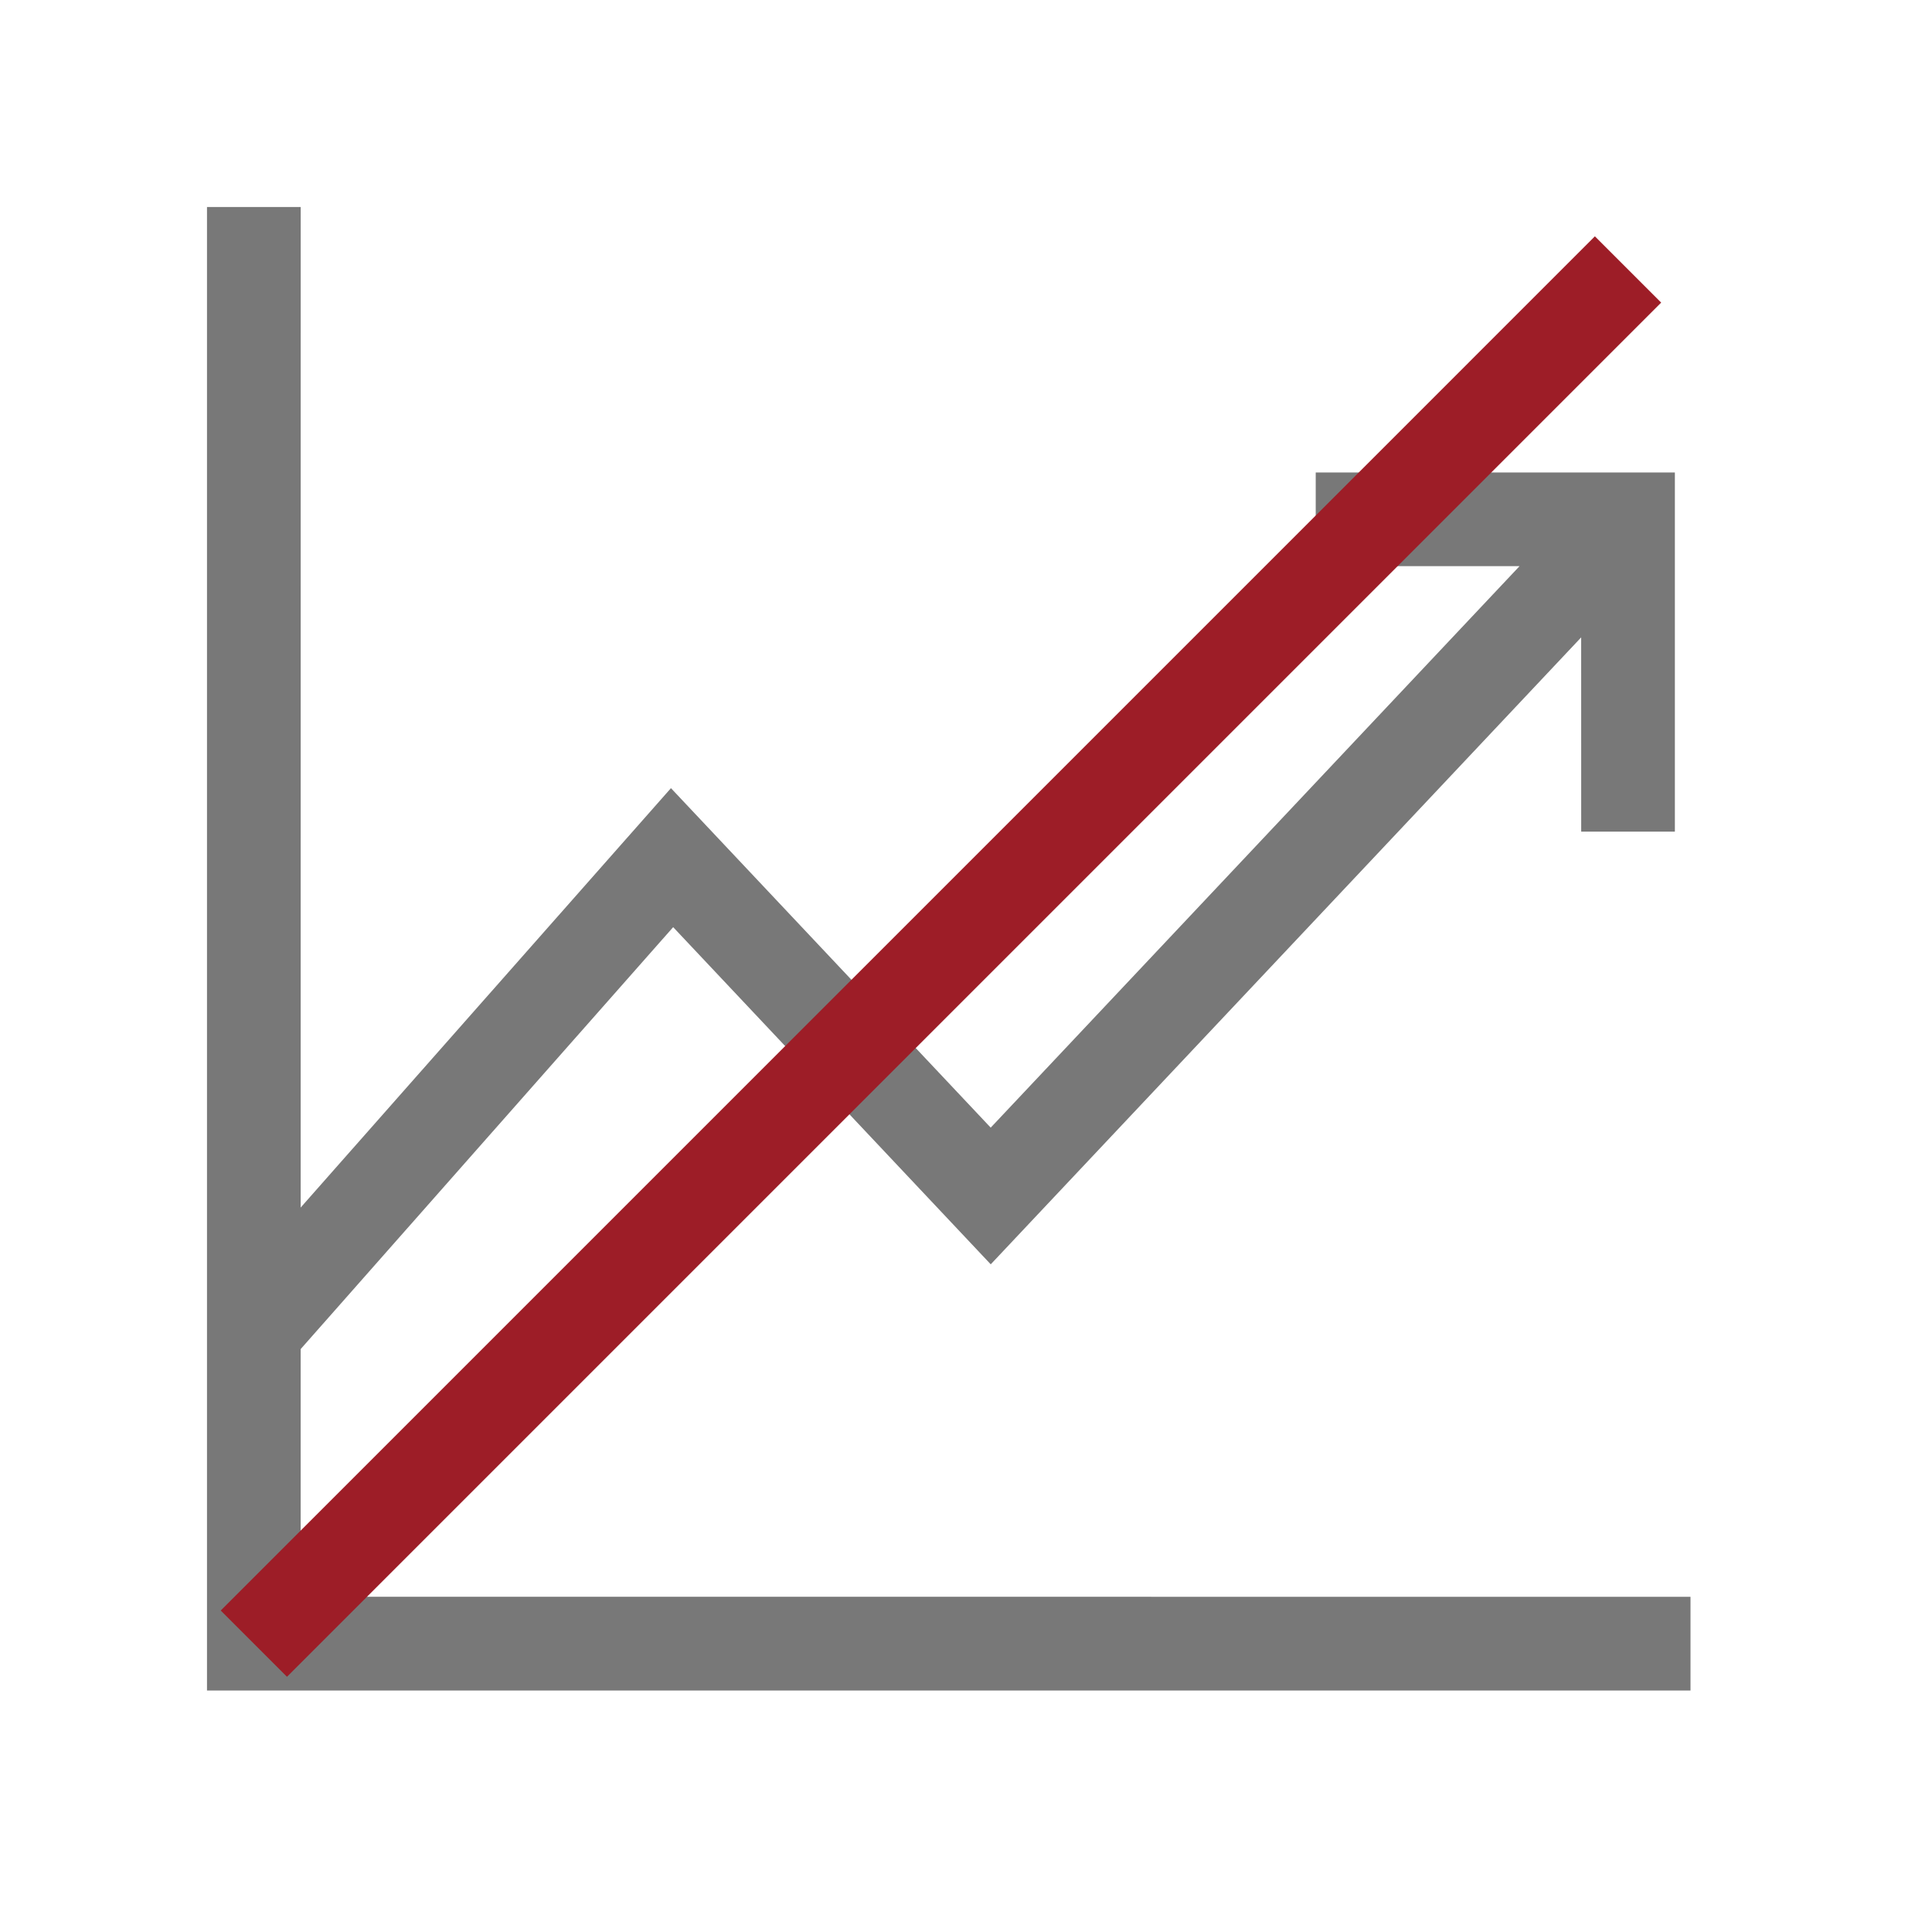 <?xml version="1.0" encoding="UTF-8"?>
<svg width="56px" height="56px" viewBox="0 0 56 56" version="1.1" xmlns="http://www.w3.org/2000/svg" xmlns:xlink="http://www.w3.org/1999/xlink">
    <title>icons /4</title>
    <g id="icons-/4" stroke="none" stroke-width="1" fill="none" fill-rule="evenodd">
        <g id="Group-6" transform="translate(6, 6)">
            <polygon id="Path-2" fill="#787878" fill-rule="nonzero" points="2.716 0 2.715 40.283 43 40.284 43 43 0 43 0 0"></polygon>
            <polygon id="Path-3" fill="#787878" fill-rule="nonzero" points="42.547 7.695 42.547 18.105 39.832 18.105 39.831 12.475 22.717 30.647 13.512 20.874 2.376 33.488 0.34 31.691 13.448 16.845 22.716 26.685 38.045 10.41 32.137 10.411 32.137 7.695"></polygon>
            <polygon id="Path-4" fill="#9D1D27" points="40.229 0.85 42.15 2.771 2.318 42.602 0.398 40.682"></polygon>
        </g>
    </g>
</svg>